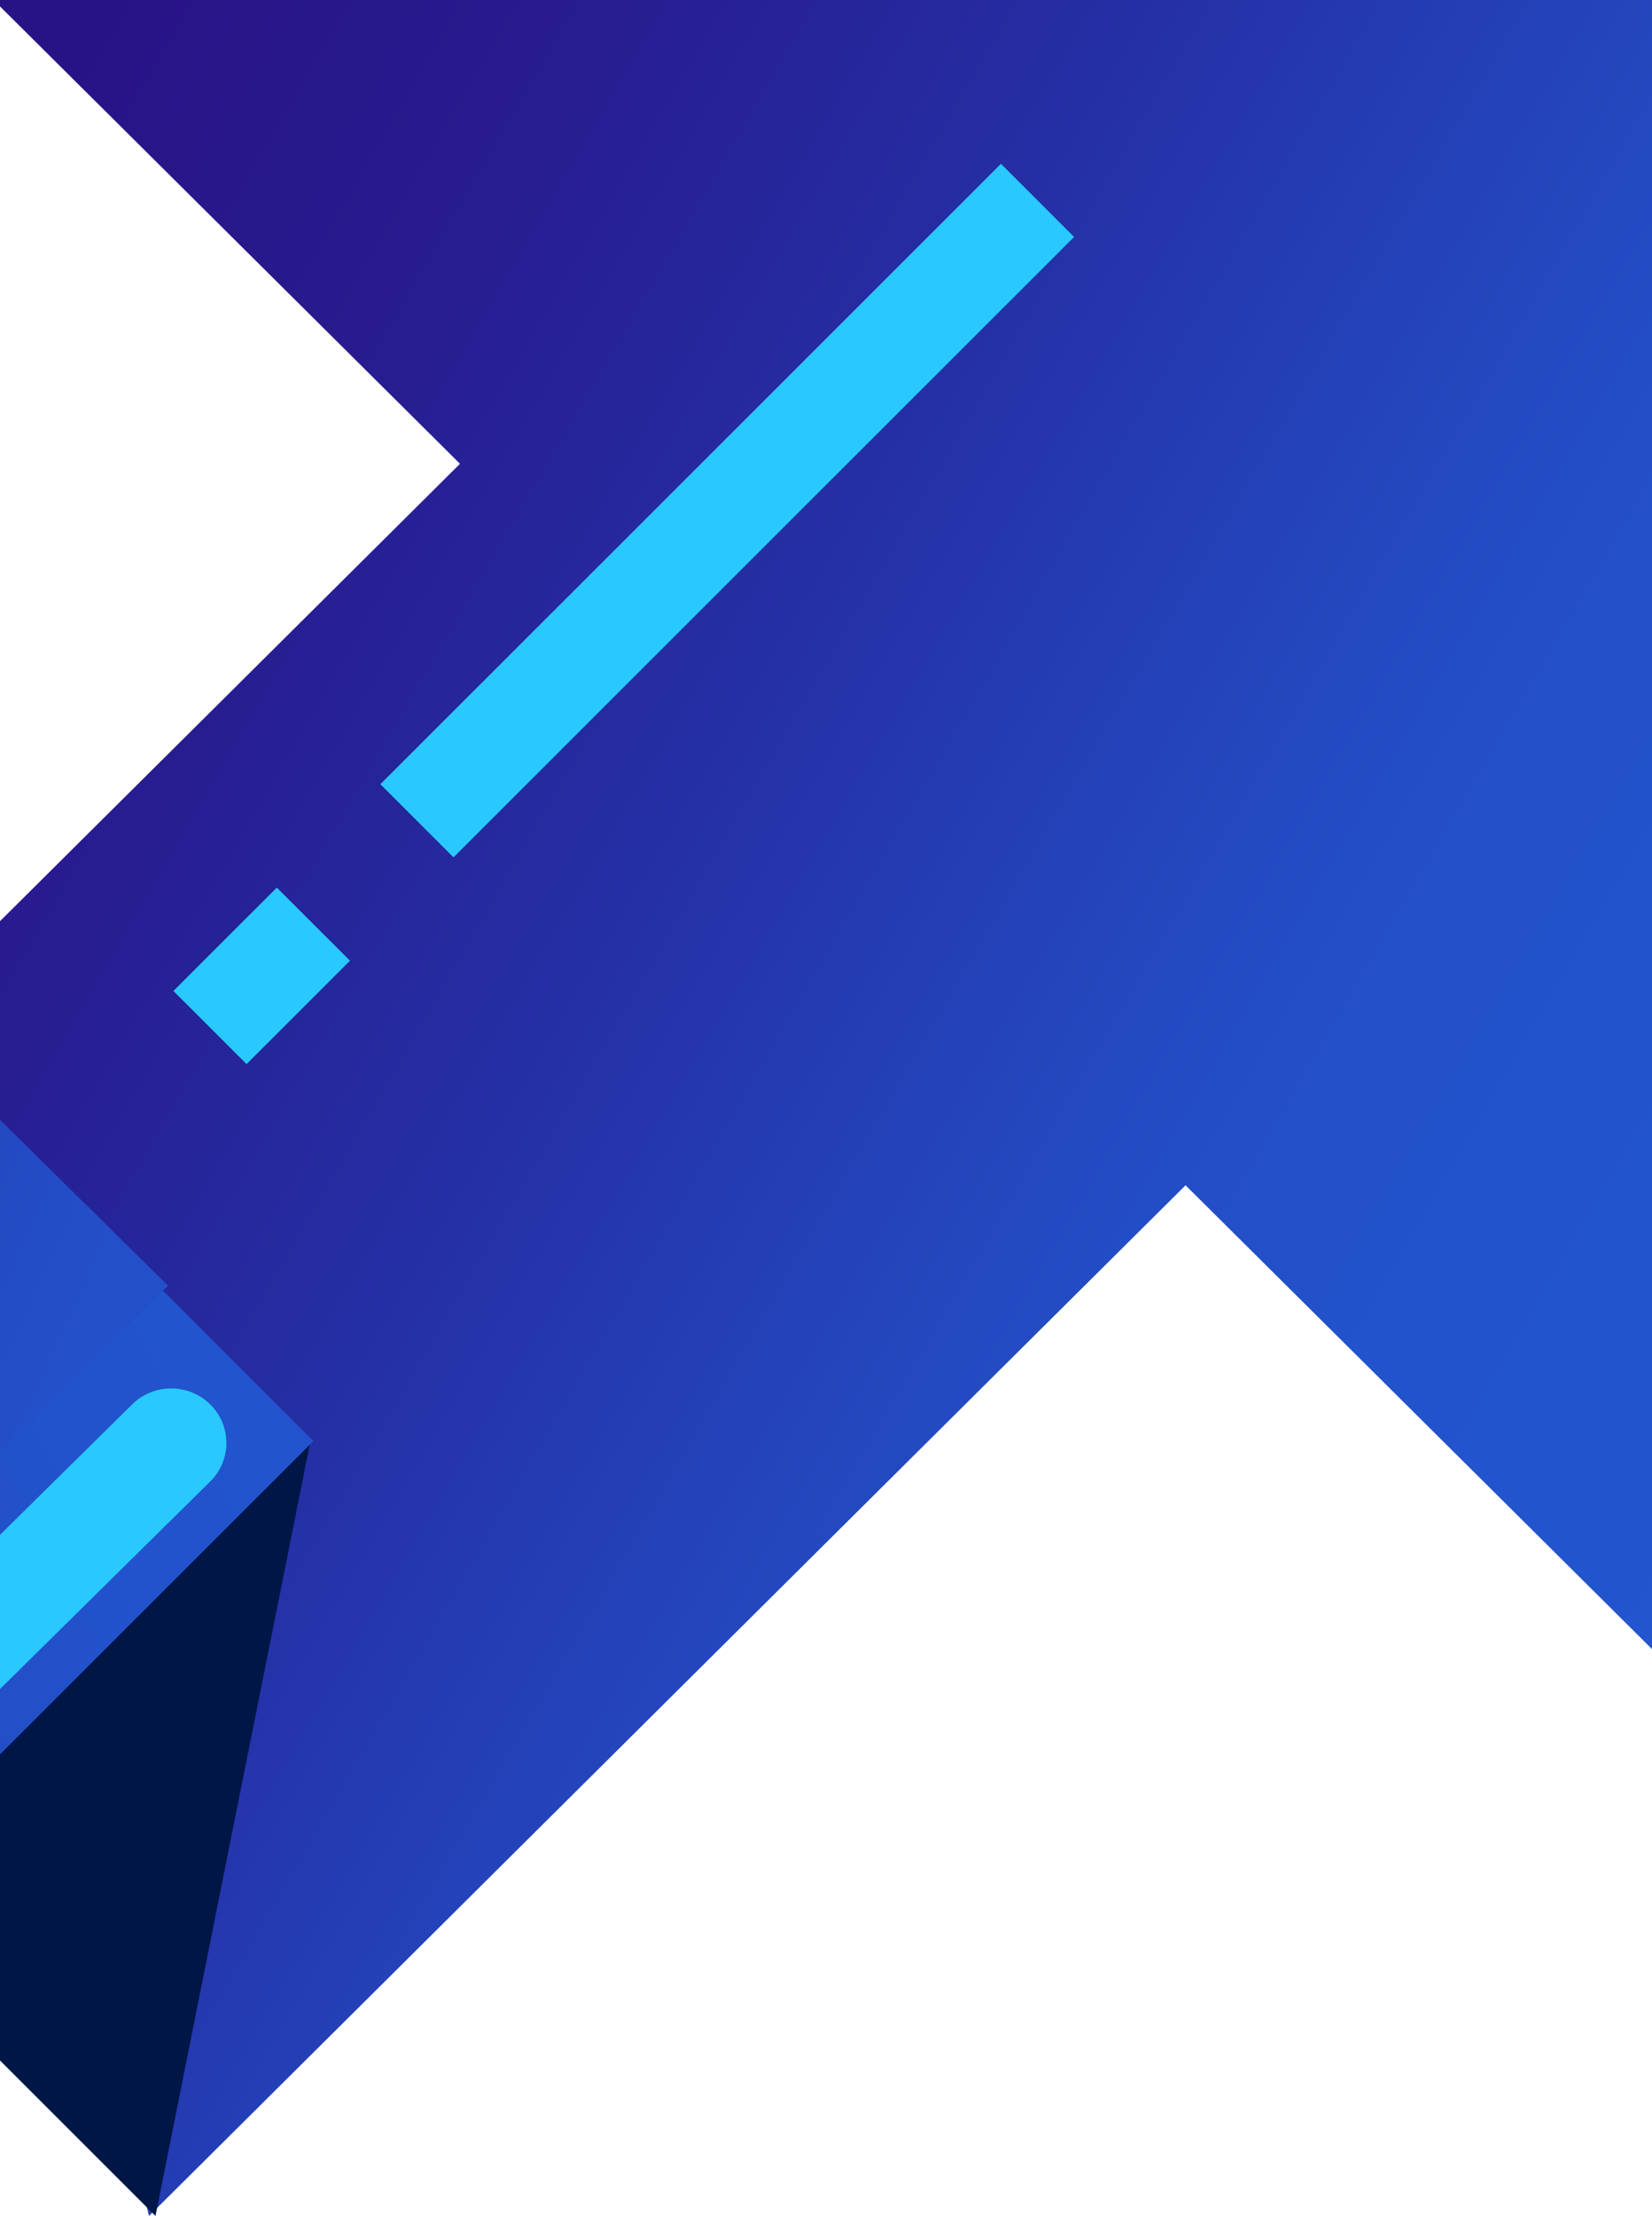 <?xml version="1.0" encoding="UTF-8"?>
<svg width="85px" height="114px" viewBox="0 0 85 114" version="1.1" xmlns="http://www.w3.org/2000/svg" xmlns:xlink="http://www.w3.org/1999/xlink">
    <!-- Generator: Sketch 54.1 (76490) - https://sketchapp.com -->
    <title>growth copy</title>
    <desc>Created with Sketch.</desc>
    <defs>
        <linearGradient x1="1.728%" y1="16.325%" x2="98.554%" y2="83.859%" id="linearGradient-1">
            <stop stop-color="#281386" offset="0%"></stop>
            <stop stop-color="#271C90" offset="19%"></stop>
            <stop stop-color="#2531A7" offset="42%"></stop>
            <stop stop-color="#2441B8" offset="55%"></stop>
            <stop stop-color="#234DC5" offset="67%"></stop>
            <stop stop-color="#2253CC" offset="79%"></stop>
            <stop stop-color="#2255CE" offset="100%"></stop>
        </linearGradient>
        <linearGradient x1="-24.119%" y1="33.493%" x2="124.552%" y2="66.597%" id="linearGradient-2">
            <stop stop-color="#281386" offset="0%"></stop>
            <stop stop-color="#271C90" offset="19%"></stop>
            <stop stop-color="#2531A7" offset="42%"></stop>
            <stop stop-color="#2441B8" offset="55%"></stop>
            <stop stop-color="#234DC5" offset="67%"></stop>
            <stop stop-color="#2253CC" offset="79%"></stop>
            <stop stop-color="#2255CE" offset="100%"></stop>
        </linearGradient>
        <linearGradient x1="-24.119%" y1="17.189%" x2="124.552%" y2="82.991%" id="linearGradient-3">
            <stop stop-color="#281386" offset="0%"></stop>
            <stop stop-color="#271C90" offset="19%"></stop>
            <stop stop-color="#2531A7" offset="42%"></stop>
            <stop stop-color="#2441B8" offset="55%"></stop>
            <stop stop-color="#234DC5" offset="67%"></stop>
            <stop stop-color="#2253CC" offset="79%"></stop>
            <stop stop-color="#2255CE" offset="100%"></stop>
        </linearGradient>
    </defs>
    <g id="Page-1" stroke="none" stroke-width="1" fill="none" fill-rule="evenodd">
        <g id="Home_page_PF_2020-Copy" transform="translate(-736, -1477)" fill-rule="nonzero">
            <g id="Pink-Area-1-Copy-3" transform="translate(736, 1442)">
                <g id="growth-copy" transform="translate(-75, 35)">
                    <polyline id="Path" fill="url(#linearGradient-1)" points="82.667 114 136 60.977 160 84.837 160 0 74.667 0 98.667 23.86 68 54.349"></polyline>
                    <polyline id="Path" fill="#001647" points="91 74 83 114 67 98"></polyline>
                    <polygon id="Path" fill="url(#linearGradient-2)" transform="translate(45.888, 82.116) rotate(-45) translate(-45.888, -82.116) " points="8.261 55.771 83.503 55.79 83.516 108.46 8.273 108.442"></polygon>
                    <g id="Group" transform="translate(6, 45)">
                        <path d="M75.8,27.25 L35.639,66.893 C34.531,67.987 34.531,69.763 35.639,70.858 C36.748,71.952 38.547,71.952 39.655,70.858 L79.817,31.215 C80.925,30.121 80.925,28.345 79.817,27.25 C78.705,26.154 76.909,26.154 75.8,27.25 Z" id="Path" fill="#29C9FF"></path>
                        <path d="M77.645,21.143 L37.484,60.786 C34.525,57.865 29.733,57.865 26.774,60.786 L16.065,50.214 C19.023,47.294 19.023,42.563 16.065,39.643 L56.226,0" id="Path" fill="url(#linearGradient-3)"></path>
                    </g>
                    <polygon id="Path" fill="#29C9FF" transform="translate(88.465, 50.203) rotate(-45) translate(-88.465, -50.203) " points="84.703 47.542 92.226 47.543 92.227 52.864 84.704 52.862"></polygon>
                    <polygon id="Path" fill="#29C9FF" transform="translate(112.418, 26.267) rotate(-45) translate(-112.418, -26.267) " points="89.844 23.601 134.991 23.612 134.992 28.933 89.845 28.922"></polygon>
                </g>
            </g>
        </g>
    </g>
</svg>